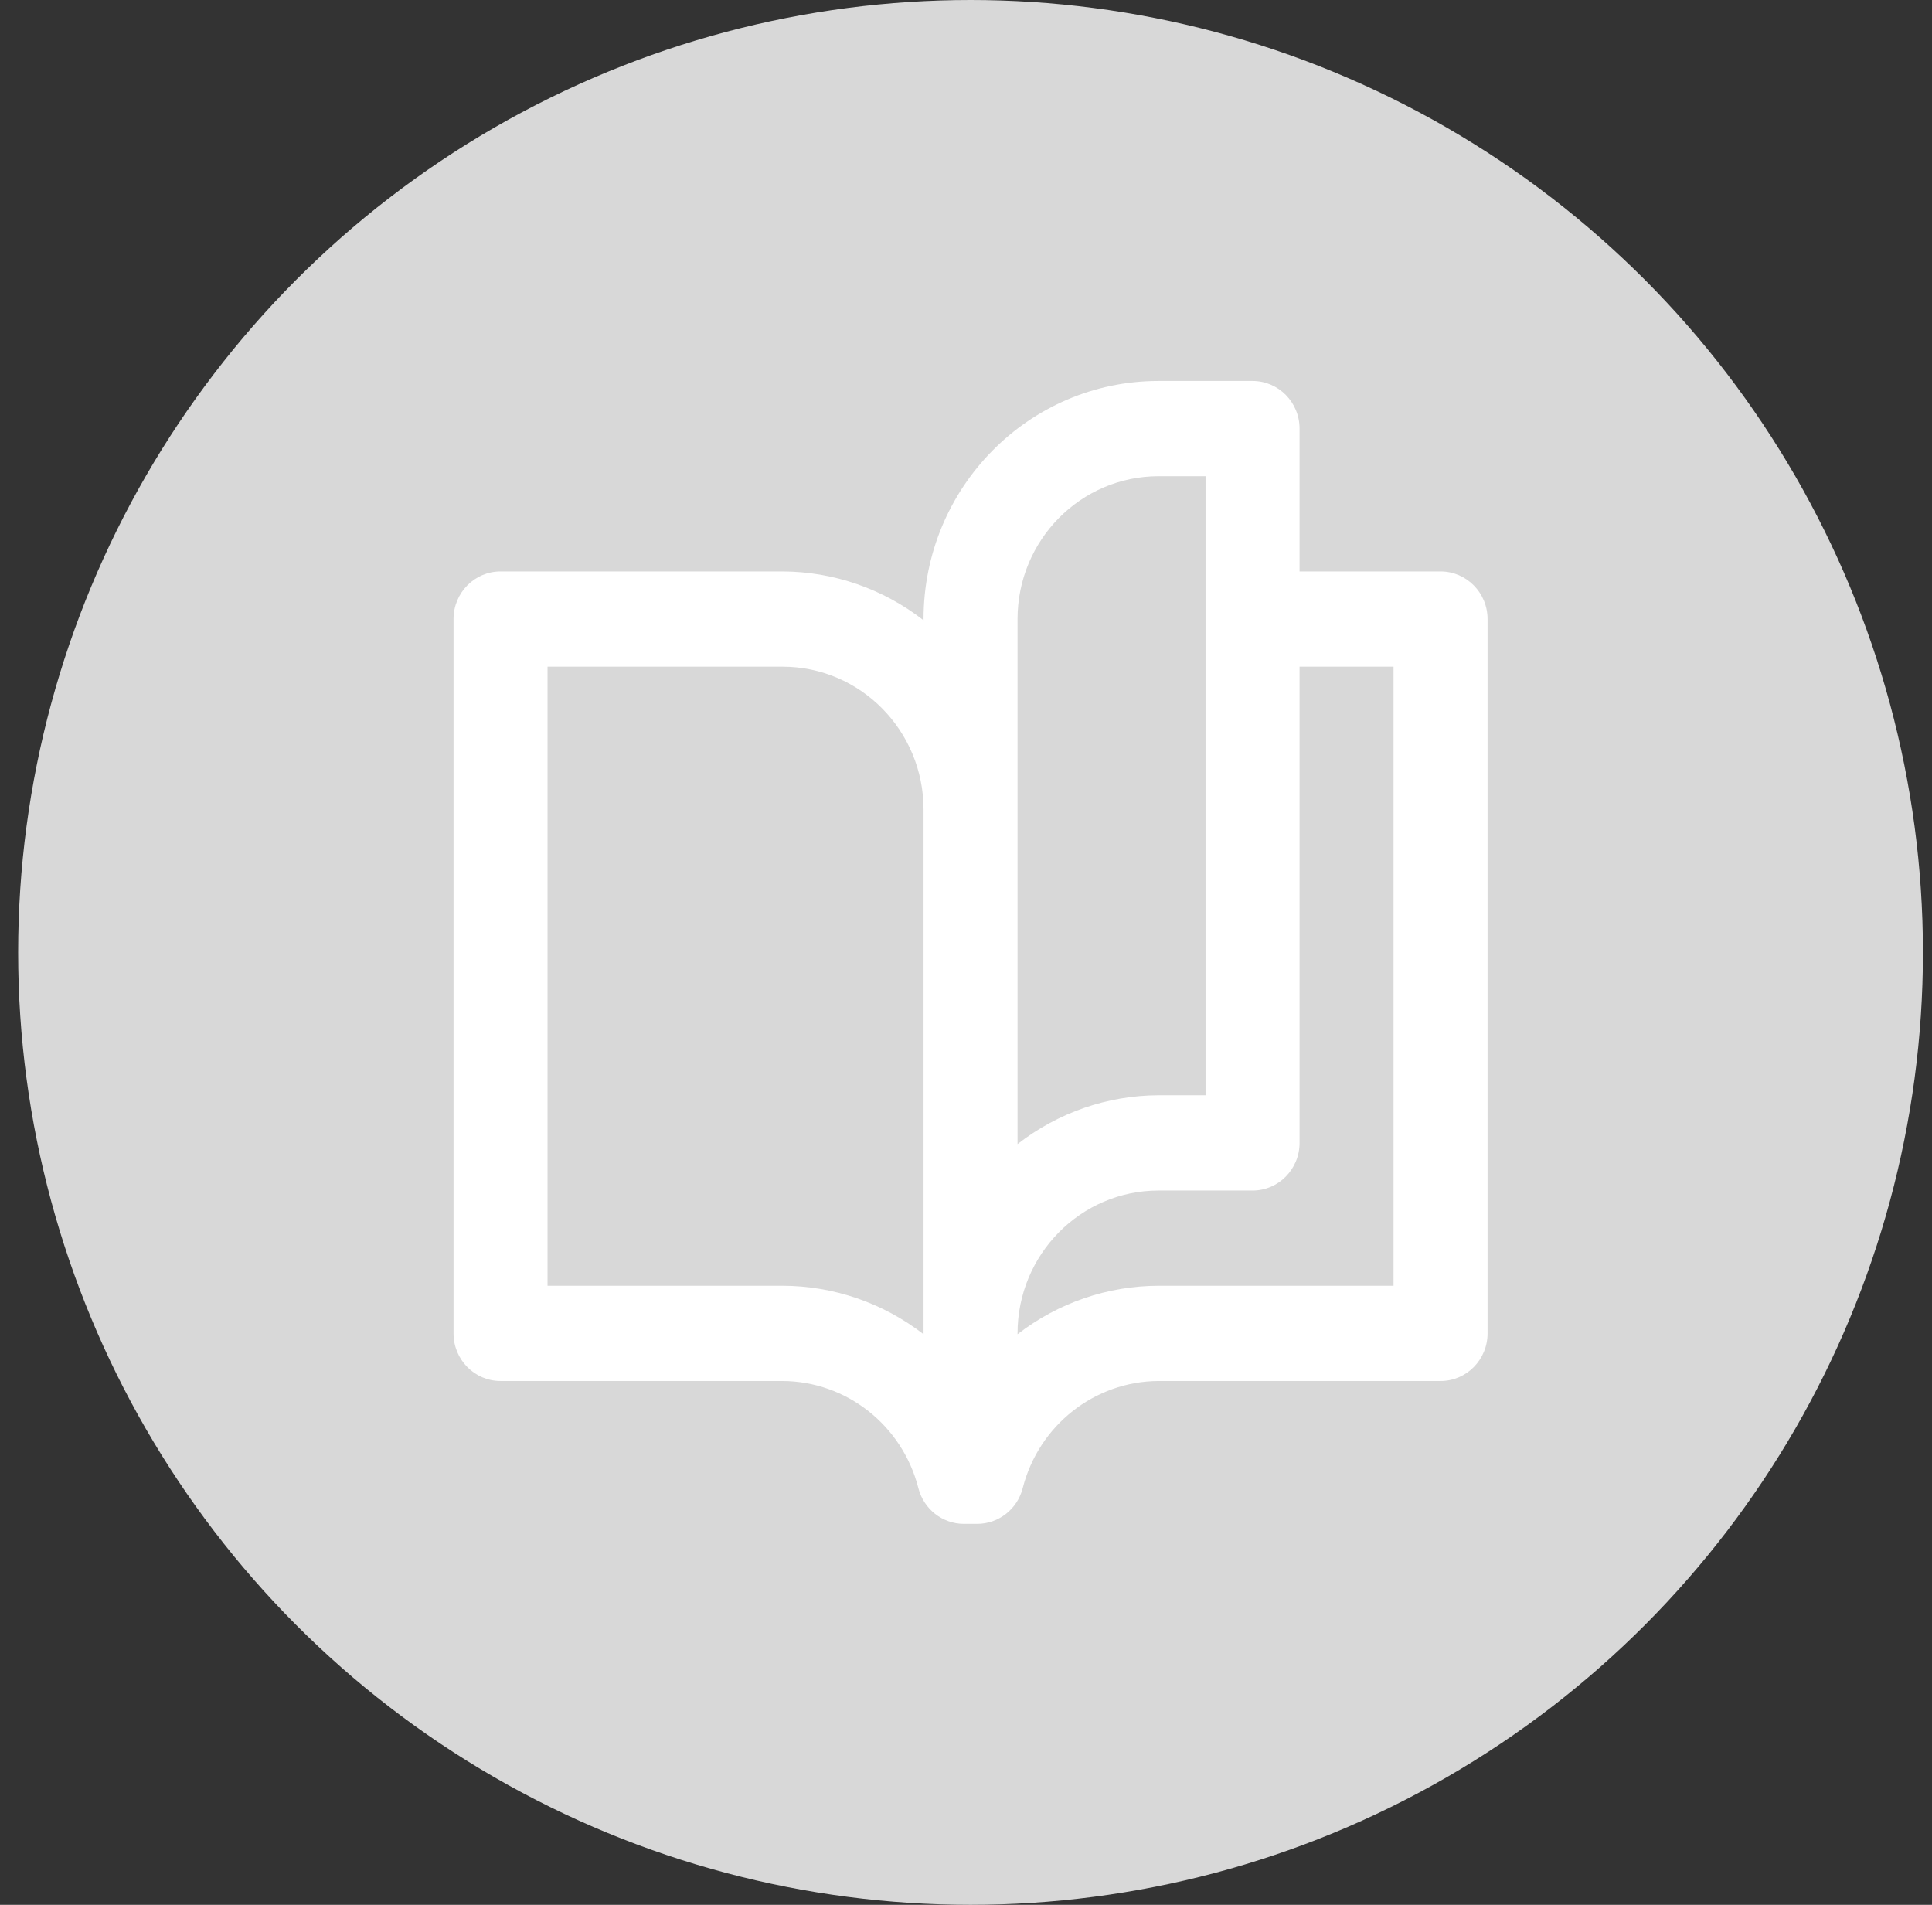 <?xml version="1.0" encoding="UTF-8"?>
<svg width="71px" height="70px" viewBox="0 0 71 70" version="1.1" xmlns="http://www.w3.org/2000/svg" xmlns:xlink="http://www.w3.org/1999/xlink">
    <rect x="0" y="0" width="71" height="70" fill="#333333" stroke="none"/>
    <!-- Generator: sketchtool 51.2 (57519) - http://www.bohemiancoding.com/sketch -->
    <title>6391C5C7-5CA2-45C6-910E-EDE606A36903</title>
    <desc>Created with sketchtool.</desc>
    <defs></defs>
    <g id="Units---Wireframes-1:1" stroke="none" stroke-width="1" fill="none" fill-rule="evenodd">
        <g id="Units---Landing-[FW2COURSE002---Tablet]" transform="translate(-354, -672)">
            <g id="Group">
                <g id="Unit-2" transform="translate(50, 420)">
                    <g id="Row-1" transform="translate(50, 222)">
                        <g id="SU-3" transform="translate(244.667, 0)">
                            <g id="Open-Book-icon" transform="translate(10, 30)">
                                <circle id="Oval-Copy-3" fill="#D8D8D8" cx="35" cy="35" r="35"></circle>
                                <g id="book3" transform="translate(16, 14)" fill="#FFFFFF" fill-rule="nonzero">
                                    <path d="M29.364,0 L25.909,0 C21.139,5.82867088e-16 17.273,3.918 17.273,8.75 L17.273,8.794 C15.786,7.636 13.966,7.006 12.091,7 L1.727,7 C0.773,7 0,7.784 0,8.75 L0,35 C0,35.966 0.773,36.75 1.727,36.75 L12.091,36.75 C14.444,36.762 16.494,38.379 17.083,40.688 C17.28,41.46 17.967,41.999 18.754,42 L19.246,42 C20.033,41.999 20.72,41.46 20.917,40.688 C21.506,38.379 23.556,36.762 25.909,36.75 L36.273,36.75 C37.227,36.75 38,35.966 38,35 L38,8.75 C38,7.784 37.227,7 36.273,7 L31.091,7 L31.091,1.75 C31.091,0.784 30.318,0 29.364,0 Z M20.727,8.75 C20.727,5.851 23.047,3.5 25.909,3.5 L27.636,3.5 L27.636,26.25 L25.909,26.25 C24.034,26.256 22.214,26.886 20.727,28.044 L20.727,8.75 Z M12.091,33.25 L3.455,33.25 L3.455,10.5 L12.091,10.5 C14.953,10.5 17.273,12.851 17.273,15.75 L17.273,35.031 C15.784,33.879 13.964,33.253 12.091,33.25 Z M34.545,10.5 L34.545,33.25 L25.909,33.25 C24.036,33.253 22.216,33.878 20.727,35.031 L20.727,35 C20.727,32.101 23.047,29.75 25.909,29.75 L29.364,29.75 C30.318,29.75 31.091,28.966 31.091,28 L31.091,10.5 L34.545,10.5 Z" id="Shape"></path>
                                </g>
                            </g>
                        </g>
                    </g>
                </g>
            </g>
        </g>
    </g>
</svg>